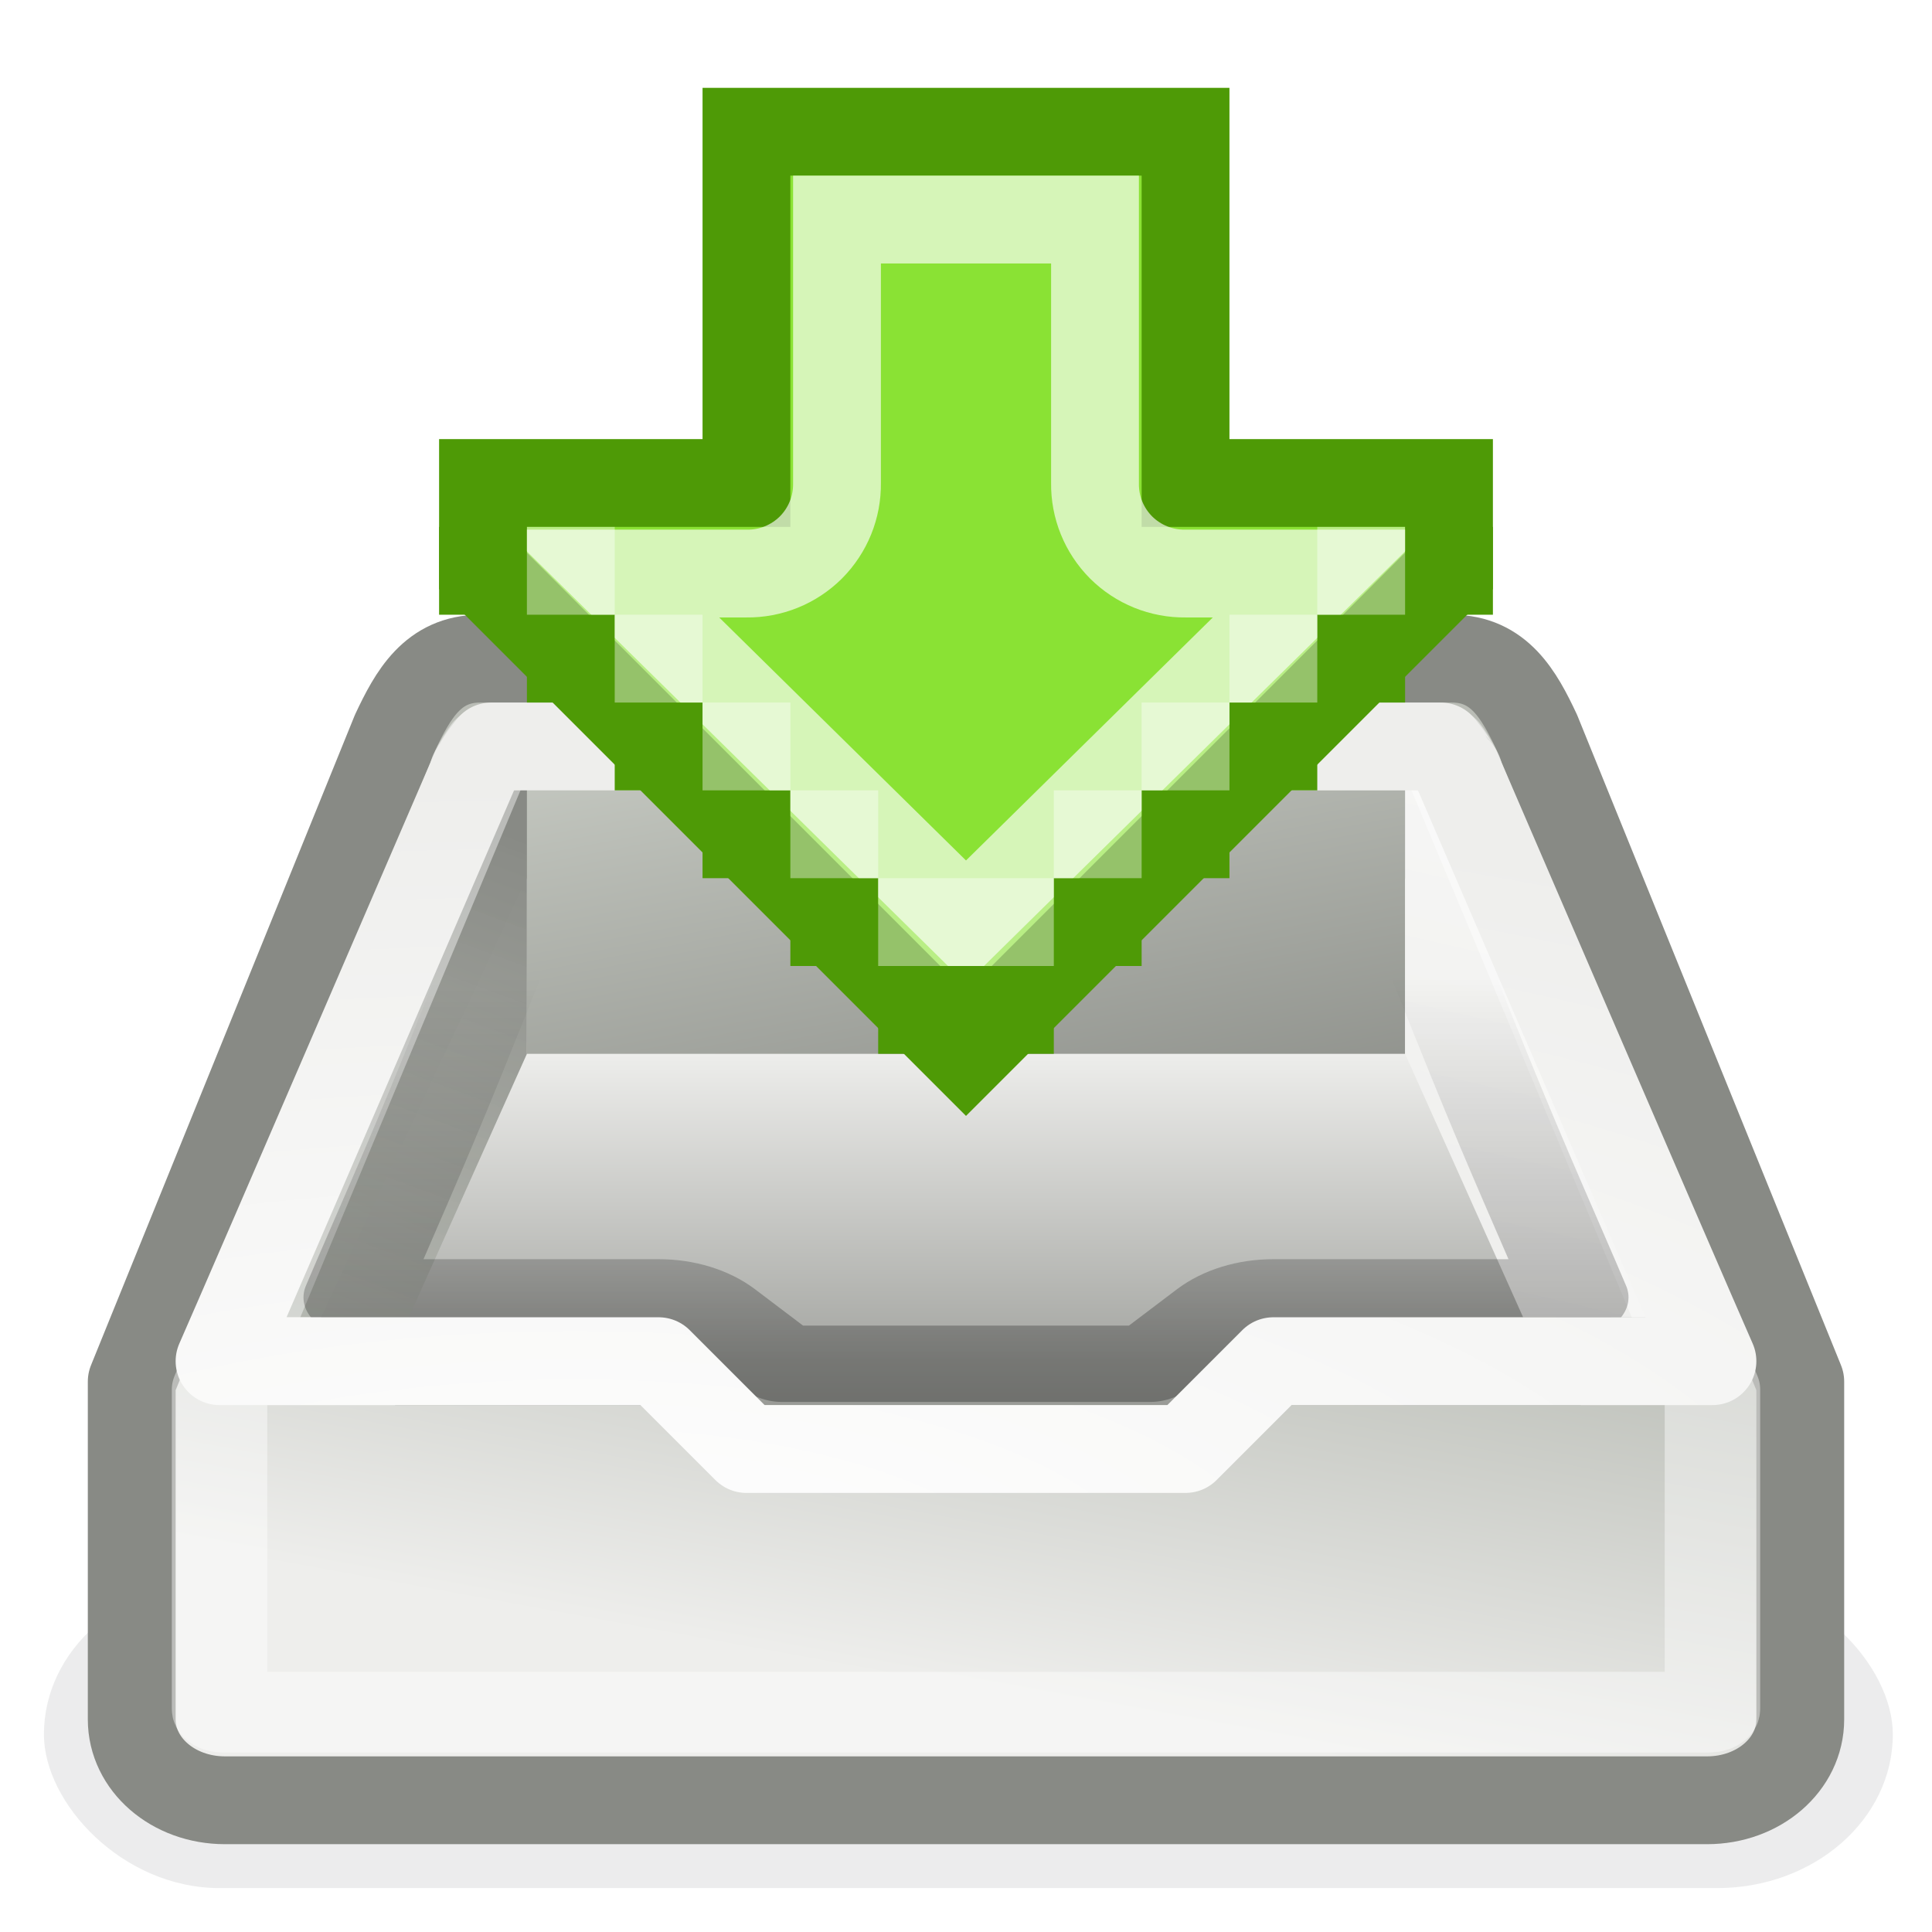 <?xml version="1.0" encoding="UTF-8" standalone="no"?>
<!-- Created with Inkscape (http://www.inkscape.org/) -->
<svg
   xmlns:dc="http://purl.org/dc/elements/1.1/"
   xmlns:cc="http://creativecommons.org/ns#"
   xmlns:rdf="http://www.w3.org/1999/02/22-rdf-syntax-ns#"
   xmlns:svg="http://www.w3.org/2000/svg"
   xmlns="http://www.w3.org/2000/svg"
   xmlns:xlink="http://www.w3.org/1999/xlink"
   xmlns:sodipodi="http://sodipodi.sourceforge.net/DTD/sodipodi-0.dtd"
   xmlns:inkscape="http://www.inkscape.org/namespaces/inkscape"
   width="22"
   height="22"
   id="svg4908"
   sodipodi:version="0.32"
   inkscape:version="0.45+devel"
   version="1.0"
   sodipodi:docname="inbox.svg"
   inkscape:output_extension="org.inkscape.output.svg.inkscape"
   inkscape:export-filename="/home/lapo/Desktop/inbox-outbox/22x22/inbox.png"
   inkscape:export-xdpi="90"
   inkscape:export-ydpi="90"
   sodipodi:docbase="/home/lapo/Desktop/inbox-outbox/22x22">
  <defs
     id="defs4910">
    <linearGradient
       inkscape:collect="always"
       id="linearGradient5410">
      <stop
         style="stop-color:#000000;stop-opacity:1;"
         offset="0"
         id="stop5412" />
      <stop
         style="stop-color:#000000;stop-opacity:0;"
         offset="1"
         id="stop5414" />
    </linearGradient>
    <linearGradient
       inkscape:collect="always"
       id="linearGradient6485">
      <stop
         style="stop-color:#ffffff;stop-opacity:1"
         offset="0"
         id="stop6487" />
      <stop
         style="stop-color:#eeeeec;stop-opacity:1"
         offset="1"
         id="stop6489" />
    </linearGradient>
    <linearGradient
       inkscape:collect="always"
       id="linearGradient6461">
      <stop
         style="stop-color:#babdb6;stop-opacity:1"
         offset="0"
         id="stop6463" />
      <stop
         style="stop-color:#eeeeec;stop-opacity:1"
         offset="1"
         id="stop6465" />
    </linearGradient>
    <linearGradient
       inkscape:collect="always"
       id="linearGradient6423">
      <stop
         style="stop-color:#888a85;stop-opacity:1"
         offset="0"
         id="stop6425" />
      <stop
         style="stop-color:#babdb6;stop-opacity:0.93"
         offset="1"
         id="stop6427" />
    </linearGradient>
    <linearGradient
       id="linearGradient6417"
       inkscape:collect="always">
      <stop
         id="stop6419"
         offset="0"
         style="stop-color:#ffffff;stop-opacity:1" />
      <stop
         id="stop6421"
         offset="1"
         style="stop-color:#eeeeec;stop-opacity:1" />
    </linearGradient>
    <linearGradient
       inkscape:collect="always"
       id="linearGradient6407">
      <stop
         style="stop-color:#888a85;stop-opacity:1"
         offset="0"
         id="stop6409" />
      <stop
         style="stop-color:#d3d7cf;stop-opacity:1"
         offset="1"
         id="stop6411" />
    </linearGradient>
    <linearGradient
       inkscape:collect="always"
       id="linearGradient6379">
      <stop
         style="stop-color:#eeeeec;stop-opacity:1"
         offset="0"
         id="stop6381" />
      <stop
         style="stop-color:#888a85;stop-opacity:1"
         offset="1"
         id="stop6383" />
    </linearGradient>
    <filter
       inkscape:collect="always"
       id="filter8912"
       x="-0.064"
       width="1.129"
       y="-0.355"
       height="1.709">
      <feGaussianBlur
         inkscape:collect="always"
         stdDeviation="0.591"
         id="feGaussianBlur8914" />
    </filter>
    <linearGradient
       inkscape:collect="always"
       xlink:href="#linearGradient5410"
       id="linearGradient6297"
       gradientUnits="userSpaceOnUse"
       x1="6.812"
       y1="14.5"
       x2="6.812"
       y2="8.708" />
    <radialGradient
       inkscape:collect="always"
       xlink:href="#linearGradient6485"
       id="radialGradient7315"
       gradientUnits="userSpaceOnUse"
       gradientTransform="matrix(2.872,0,0,1.064,-10.158,-35.73)"
       cx="5.816"
       cy="22.472"
       fx="5.816"
       fy="22.472"
       r="8.781" />
    <linearGradient
       inkscape:collect="always"
       xlink:href="#linearGradient6423"
       id="linearGradient7320"
       gradientUnits="userSpaceOnUse"
       gradientTransform="translate(22,-29)"
       x1="-14.93"
       y1="8.918"
       x2="-17.406"
       y2="15.603" />
    <linearGradient
       inkscape:collect="always"
       xlink:href="#linearGradient6417"
       id="linearGradient7323"
       gradientUnits="userSpaceOnUse"
       gradientTransform="translate(22,-29)"
       x1="-2.281"
       y1="1.844"
       x2="-5.062"
       y2="14" />
    <linearGradient
       inkscape:collect="always"
       xlink:href="#linearGradient6407"
       id="linearGradient7326"
       gradientUnits="userSpaceOnUse"
       gradientTransform="translate(22,-27)"
       x1="-12.853"
       y1="11.409"
       x2="-14.291"
       y2="3.83" />
    <linearGradient
       inkscape:collect="always"
       xlink:href="#linearGradient6379"
       id="linearGradient7329"
       gradientUnits="userSpaceOnUse"
       gradientTransform="translate(22,-29)"
       x1="-7.367"
       y1="10.963"
       x2="-7.367"
       y2="15.818" />
    <linearGradient
       inkscape:collect="always"
       xlink:href="#linearGradient6461"
       id="linearGradient7332"
       gradientUnits="userSpaceOnUse"
       gradientTransform="matrix(1,0,0,0.867,22,-26.4)"
       x1="-11.697"
       y1="11.255"
       x2="-13.038"
       y2="17.627" />
  </defs>
  <sodipodi:namedview
     id="base"
     pagecolor="#ffffff"
     bordercolor="#666666"
     borderopacity="1.0"
     inkscape:pageopacity="0.0"
     inkscape:pageshadow="2"
     inkscape:zoom="2.8284271"
     inkscape:cx="55.633068"
     inkscape:cy="-3.8950032"
     inkscape:current-layer="layer1"
     showgrid="false"
     inkscape:grid-bbox="true"
     inkscape:document-units="px"
     width="22px"
     height="22px"
     inkscape:window-width="1279"
     inkscape:window-height="948"
     inkscape:window-x="6"
     inkscape:window-y="24"
     showborder="true"
     gridspacingx="0.5px"
     gridspacingy="0.5px"
     gridempspacing="2"
     inkscape:grid-points="true"
     inkscape:object-bbox="true"
     inkscape:showpageshadow="false"
     borderlayer="true"
     inkscape:snap-nodes="true"
     inkscape:snap-guide="false"
     inkscape:snap-bbox="true"
     inkscape:object-paths="false"
     gridtolerance="10000">
    <inkscape:grid
       type="xygrid"
       id="grid5058"
       spacingx="0.5px"
       spacingy="0.5px"
       empspacing="2" />
  </sodipodi:namedview>
  <g
     id="layer1"
     inkscape:label="Layer 1"
     inkscape:groupmode="layer">
    <g
       id="g9812"
       transform="matrix(-1,0,0,1,36.996,-1.5)" />
    <g
       id="g7401"
       transform="translate(0,30)">
      <rect
         transform="matrix(0.957,0,0,0.875,0.5,-26)"
         ry="2.286"
         rx="2.089"
         y="16"
         x="1.6653345e-15"
         height="4"
         width="22"
         id="rect8882"
         style="opacity:0.3;fill:#2e3436;fill-opacity:1;stroke:none;stroke-width:1;stroke-linecap:round;stroke-linejoin:round;stroke-miterlimit:4;stroke-dasharray:none;stroke-dashoffset:0;stroke-opacity:1;filter:url(#filter8912)" />
      <path
         sodipodi:nodetypes="csccccccscc"
         id="rect5370"
         d="M 5.469,-22.5 C 4.929,-22.5 4.701,-22.088 4.5,-21.66 C 4.5,-21.66 1.5,-14.267 1.5,-14.267 L 1.5,-10.421 C 1.5,-9.909 1.972,-9.5 2.562,-9.5 L 19.438,-9.5 C 20.028,-9.5 20.5,-9.909 20.5,-10.421 L 20.5,-14.267 C 20.5,-14.267 17.5,-21.66 17.5,-21.66 C 17.299,-22.088 17.071,-22.5 16.531,-22.5 L 5.469,-22.5 z"
         style="fill:url(#linearGradient7332);fill-opacity:1;stroke:#888a85;stroke-width:1;stroke-linecap:round;stroke-linejoin:round;stroke-miterlimit:4;stroke-dasharray:none;stroke-dashoffset:0.7;stroke-opacity:1" />
      <path
         sodipodi:nodetypes="ccccccc"
         id="rect6376"
         d="M 6,-20 L 3.656,-15 L 4.5,-14 L 18,-14 L 18.344,-15 L 16,-20 L 6,-20 z"
         style="fill:url(#linearGradient7329);fill-opacity:1;stroke:none;stroke-width:1;stroke-linecap:round;stroke-linejoin:round;stroke-miterlimit:4;stroke-dashoffset:0.7;stroke-opacity:1" />
      <rect
         y="-21"
         x="6"
         height="3"
         width="10"
         id="rect5397"
         style="fill:url(#linearGradient7326);fill-opacity:1;stroke:none;stroke-width:1;stroke-linecap:round;stroke-linejoin:round;stroke-miterlimit:4;stroke-dasharray:none;stroke-dashoffset:0.7;stroke-opacity:1" />
      <path
         sodipodi:nodetypes="ccccc"
         id="path6374"
         d="M 16,-21.5 L 16,-18 L 17.344,-15 L 18.812,-15 L 16,-21.5 z"
         style="fill:url(#linearGradient7323);fill-opacity:1;stroke:none;stroke-width:1;stroke-linecap:round;stroke-linejoin:round;stroke-miterlimit:4;stroke-dashoffset:0.7;stroke-opacity:1" />
      <path
         sodipodi:nodetypes="ccccc"
         id="rect6371"
         d="M 6,-21.5 L 3.188,-15 L 4.656,-15 L 6,-18 L 6,-21.5 z"
         style="fill:url(#linearGradient7320);fill-opacity:1;stroke:none;stroke-width:1;stroke-linecap:round;stroke-linejoin:round;stroke-miterlimit:4;stroke-dashoffset:0.7;stroke-opacity:1" />
      <path
         transform="matrix(1,0,0,0.846,22,-26.154)"
         d="M -16.406,5.5 C -16.437,5.549 -16.491,5.642 -16.562,5.812 C -16.562,5.812 -16.562,5.844 -16.562,5.844 C -16.582,5.898 -19.375,13.801 -19.5,14.156 L -19.5,18.438 C -19.5,18.494 -19.494,18.5 -19.438,18.5 L -2.562,18.5 C -2.506,18.5 -2.5,18.494 -2.5,18.438 L -2.5,14.156 C -2.625,13.801 -5.418,5.898 -5.438,5.844 C -5.438,5.844 -5.438,5.812 -5.438,5.812 C -5.509,5.642 -5.563,5.549 -5.594,5.5 L -16.406,5.5 z"
         id="path6449"
         style="opacity:0.427;fill:none;fill-opacity:1;stroke:#ffffff;stroke-width:1.087;stroke-linecap:round;stroke-linejoin:round;stroke-miterlimit:4;stroke-dasharray:none;stroke-dashoffset:0.7;stroke-opacity:1"
         inkscape:original="M -16.53125 4.5 C -17.071486 4.5 -17.29943 4.9753344 -17.5 5.46875 C -17.5 5.46875 -20.5 14 -20.5 14 L -20.5 18.4375 C -20.5 19.027503 -20.027503 19.5 -19.4375 19.5 L -2.5625 19.5 C -1.972497 19.5 -1.5 19.027503 -1.5 18.4375 L -1.5 14 C -1.5 14 -4.5 5.46875 -4.5 5.46875 C -4.70057 4.9753346 -4.928514 4.5 -5.46875 4.5 L -16.53125 4.5 z "
         inkscape:radius="-1"
         sodipodi:type="inkscape:offset" />
      <path
         transform="matrix(1,0,0,0.756,0,-25.456)"
         d="M 6.219,6.469 C 6.154,6.68 6.078,6.985 5.969,7.344 C 5.75,8.06 5.462,9.036 5.156,10.031 C 4.709,11.489 4.348,12.543 4.031,13.531 L 7.5,13.531 C 7.757,13.53 8.005,13.631 8.188,13.812 L 8.906,14.531 L 13.094,14.531 L 13.812,13.812 C 13.995,13.631 14.243,13.53 14.5,13.531 L 17.969,13.531 C 17.652,12.543 17.291,11.489 16.844,10.031 C 16.538,9.036 16.25,8.06 16.031,7.344 C 15.922,6.985 15.846,6.68 15.781,6.469 L 6.219,6.469 z"
         id="path6523"
         style="opacity:0.28;fill:none;fill-opacity:1;stroke:url(#linearGradient6297);stroke-width:1.15;stroke-linecap:round;stroke-linejoin:round;stroke-miterlimit:4;stroke-dashoffset:0.7;stroke-opacity:1"
         inkscape:original="M 5.59375 5.5 C 5.565772 5.544693 5.500442 5.6378067 5.4375 5.78125 C 5.423835 5.8123923 5.420301 5.8091833 5.40625 5.84375 C 5.365295 5.9602148 3.170447 13.213345 2.71875 14.5 L 7.5 14.5 L 8.5 15.5 L 13.5 15.5 L 14.5 14.5 L 19.28125 14.5 C 18.829553 13.213345 16.634705 5.9602148 16.59375 5.84375 C 16.5934 5.8427549 16.5625 5.78125 16.5625 5.78125 C 16.499558 5.6378067 16.434228 5.544693 16.40625 5.5 L 5.59375 5.5 z "
         inkscape:radius="-0.96875"
         sodipodi:type="inkscape:offset" />
      <path
         sodipodi:nodetypes="cssccccccsccc"
         id="path5384"
         d="M 5.594,-21.5 C 5.566,-21.464 5.5,-21.39 5.438,-21.275 C 5.424,-21.25 5.42,-21.253 5.406,-21.225 C 5.365,-21.132 2.952,-15.529 2.5,-14.5 L 7.5,-14.5 L 8.5,-13.5 L 13.5,-13.5 L 14.5,-14.5 L 19.5,-14.5 C 19.048,-15.529 16.635,-21.132 16.594,-21.225 C 16.593,-21.226 16.562,-21.275 16.562,-21.275 C 16.5,-21.39 16.434,-21.464 16.406,-21.5 L 5.594,-21.5 z"
         style="fill:none;fill-opacity:1;stroke:url(#radialGradient7315);stroke-width:1;stroke-linecap:round;stroke-linejoin:round;stroke-miterlimit:4;stroke-dashoffset:0.7;stroke-opacity:1" />
      <g
         transform="translate(0,-29)"
         id="g5871">
        <g
           id="g9557"
           transform="matrix(0,-1,1,0,-5,13)">
          <path
             sodipodi:nodetypes="cccccccccc"
             id="path9559"
             d="M 7.5,10.5 L 2,16 L 7.5,21.5 L 8.5,21.5 L 8.5,18.5 L 12.5,18.5 L 12.5,13.5 L 8.5,13.5 L 8.5,10.5 L 7.5,10.5 z"
             style="fill:#8ae234;fill-opacity:1;fill-rule:evenodd;stroke:#4e9a06;stroke-width:1px;stroke-linecap:butt;stroke-linejoin:miter;stroke-opacity:1" />
          <path
             style="opacity:0.65;fill:none;fill-opacity:1;fill-rule:evenodd;stroke:#ffffff;stroke-width:1px;stroke-linecap:butt;stroke-linejoin:miter;stroke-opacity:1"
             d="M 11.5,14.531 L 8.5,14.531 C 8.225,14.535 7.961,14.428 7.766,14.234 C 7.572,14.039 7.465,13.775 7.469,13.5 L 7.469,11.969 L 3.5,16 L 7.469,20.031 L 7.469,18.5 C 7.465,18.225 7.572,17.961 7.766,17.766 C 7.961,17.572 8.225,17.465 8.5,17.469 L 11.5,17.469 L 11.5,14.531 z"
             id="path9561"
             sodipodi:nodetypes="ccscccccsccc" />
        </g>
        <g
           id="g5841">
          <g
             id="g5795">
            <g
               id="g5787">
              <rect
                 transform="matrix(0,-1,1,0,0,0)"
                 y="11"
                 x="-11"
                 height="1"
                 width="1"
                 id="rect9565"
                 style="fill:#4e9a06;fill-opacity:1;fill-rule:evenodd;stroke:none;stroke-width:2;stroke-linecap:round;stroke-linejoin:miter;stroke-miterlimit:4;stroke-dasharray:none;stroke-dashoffset:0.7;stroke-opacity:1" />
              <rect
                 transform="matrix(0,-1,1,0,0,0)"
                 y="12"
                 x="-10"
                 height="1"
                 width="1"
                 id="rect9567"
                 style="fill:#4e9a06;fill-opacity:1;fill-rule:evenodd;stroke:none;stroke-width:2;stroke-linecap:round;stroke-linejoin:miter;stroke-miterlimit:4;stroke-dasharray:none;stroke-dashoffset:0.7;stroke-opacity:1" />
              <rect
                 transform="matrix(0,-1,1,0,0,0)"
                 y="13"
                 x="-9"
                 height="1"
                 width="1"
                 id="rect9569"
                 style="fill:#4e9a06;fill-opacity:1;fill-rule:evenodd;stroke:none;stroke-width:2;stroke-linecap:round;stroke-linejoin:miter;stroke-miterlimit:4;stroke-dasharray:none;stroke-dashoffset:0.7;stroke-opacity:1" />
              <rect
                 transform="matrix(0,-1,1,0,0,0)"
                 y="14"
                 x="-8"
                 height="1"
                 width="1"
                 id="rect9571"
                 style="fill:#4e9a06;fill-opacity:1;fill-rule:evenodd;stroke:none;stroke-width:2;stroke-linecap:round;stroke-linejoin:miter;stroke-miterlimit:4;stroke-dasharray:none;stroke-dashoffset:0.7;stroke-opacity:1" />
              <rect
                 transform="matrix(0,-1,1,0,0,0)"
                 y="15"
                 x="-7"
                 height="1"
                 width="1"
                 id="rect9573"
                 style="fill:#4e9a06;fill-opacity:1;fill-rule:evenodd;stroke:none;stroke-width:2;stroke-linecap:round;stroke-linejoin:miter;stroke-miterlimit:4;stroke-dasharray:none;stroke-dashoffset:0.7;stroke-opacity:1" />
              <rect
                 style="fill:#4e9a06;fill-opacity:1;fill-rule:evenodd;stroke:none;stroke-width:2;stroke-linecap:round;stroke-linejoin:miter;stroke-miterlimit:4;stroke-dasharray:none;stroke-dashoffset:0.7;stroke-opacity:1"
                 id="rect9742"
                 width="1"
                 height="1"
                 x="-6"
                 y="16"
                 transform="matrix(0,-1,1,0,0,0)" />
            </g>
            <g
               id="g5779">
              <rect
                 transform="matrix(0,-1,1,0,0,0)"
                 y="6"
                 x="-7"
                 height="1"
                 width="1"
                 id="rect9575"
                 style="fill:#4e9a06;fill-opacity:1;fill-rule:evenodd;stroke:none;stroke-width:2;stroke-linecap:round;stroke-linejoin:miter;stroke-miterlimit:4;stroke-dasharray:none;stroke-dashoffset:0.7;stroke-opacity:1" />
              <rect
                 transform="matrix(0,-1,1,0,0,0)"
                 y="7"
                 x="-8"
                 height="1"
                 width="1"
                 id="rect9577"
                 style="fill:#4e9a06;fill-opacity:1;fill-rule:evenodd;stroke:none;stroke-width:2;stroke-linecap:round;stroke-linejoin:miter;stroke-miterlimit:4;stroke-dasharray:none;stroke-dashoffset:0.7;stroke-opacity:1" />
              <rect
                 transform="matrix(0,-1,1,0,0,0)"
                 y="8"
                 x="-9"
                 height="1"
                 width="1"
                 id="rect9579"
                 style="fill:#4e9a06;fill-opacity:1;fill-rule:evenodd;stroke:none;stroke-width:2;stroke-linecap:round;stroke-linejoin:miter;stroke-miterlimit:4;stroke-dasharray:none;stroke-dashoffset:0.7;stroke-opacity:1" />
              <rect
                 transform="matrix(0,-1,1,0,0,0)"
                 y="9"
                 x="-10"
                 height="1"
                 width="1"
                 id="rect9581"
                 style="fill:#4e9a06;fill-opacity:1;fill-rule:evenodd;stroke:none;stroke-width:2;stroke-linecap:round;stroke-linejoin:miter;stroke-miterlimit:4;stroke-dasharray:none;stroke-dashoffset:0.7;stroke-opacity:1" />
              <rect
                 style="fill:#4e9a06;fill-opacity:1;fill-rule:evenodd;stroke:none;stroke-width:2;stroke-linecap:round;stroke-linejoin:miter;stroke-miterlimit:4;stroke-dasharray:none;stroke-dashoffset:0.7;stroke-opacity:1"
                 id="rect9740"
                 width="1"
                 height="1"
                 x="-6"
                 y="5"
                 transform="matrix(0,-1,1,0,0,0)" />
              <rect
                 transform="matrix(0,-1,1,0,0,0)"
                 y="10"
                 x="-11"
                 height="1"
                 width="1"
                 id="rect5768"
                 style="fill:#4e9a06;fill-opacity:1;fill-rule:evenodd;stroke:none;stroke-width:2;stroke-linecap:round;stroke-linejoin:miter;stroke-miterlimit:4;stroke-dasharray:none;stroke-dashoffset:0.7;stroke-opacity:1" />
            </g>
          </g>
          <g
             id="g5827">
            <g
               id="g5820">
              <rect
                 transform="matrix(0,-1,1,0,0,0)"
                 y="11"
                 x="-10"
                 height="1"
                 width="1"
                 id="rect9585"
                 style="opacity:0.4;fill:#ffffff;fill-opacity:1;fill-rule:evenodd;stroke:none;stroke-width:2;stroke-linecap:round;stroke-linejoin:miter;stroke-miterlimit:4;stroke-dasharray:none;stroke-dashoffset:0.7;stroke-opacity:1" />
              <rect
                 transform="matrix(0,-1,1,0,0,0)"
                 y="12"
                 x="-9"
                 height="1"
                 width="1"
                 id="rect9587"
                 style="opacity:0.4;fill:#ffffff;fill-opacity:1;fill-rule:evenodd;stroke:none;stroke-width:2;stroke-linecap:round;stroke-linejoin:miter;stroke-miterlimit:4;stroke-dasharray:none;stroke-dashoffset:0.7;stroke-opacity:1" />
              <rect
                 transform="matrix(0,-1,1,0,0,0)"
                 y="13"
                 x="-8"
                 height="1"
                 width="1"
                 id="rect9589"
                 style="opacity:0.4;fill:#ffffff;fill-opacity:1;fill-rule:evenodd;stroke:none;stroke-width:2;stroke-linecap:round;stroke-linejoin:miter;stroke-miterlimit:4;stroke-dasharray:none;stroke-dashoffset:0.7;stroke-opacity:1" />
              <rect
                 transform="matrix(0,-1,1,0,0,0)"
                 y="14"
                 x="-7"
                 height="1"
                 width="1"
                 id="rect9591"
                 style="opacity:0.4;fill:#ffffff;fill-opacity:1;fill-rule:evenodd;stroke:none;stroke-width:2;stroke-linecap:round;stroke-linejoin:miter;stroke-miterlimit:4;stroke-dasharray:none;stroke-dashoffset:0.7;stroke-opacity:1" />
              <rect
                 transform="matrix(0,-1,1,0,0,0)"
                 y="15"
                 x="-6"
                 height="1"
                 width="1"
                 id="rect9725"
                 style="opacity:0.4;fill:#ffffff;fill-opacity:1;fill-rule:evenodd;stroke:none;stroke-width:2;stroke-linecap:round;stroke-linejoin:miter;stroke-miterlimit:4;stroke-dasharray:none;stroke-dashoffset:0.7;stroke-opacity:1" />
            </g>
            <g
               id="g5813">
              <rect
                 transform="matrix(0,-1,1,0,0,0)"
                 y="7"
                 x="-7"
                 height="1"
                 width="1"
                 id="rect9593"
                 style="opacity:0.4;fill:#ffffff;fill-opacity:1;fill-rule:evenodd;stroke:none;stroke-width:2;stroke-linecap:round;stroke-linejoin:miter;stroke-miterlimit:4;stroke-dasharray:none;stroke-dashoffset:0.7;stroke-opacity:1" />
              <rect
                 transform="matrix(0,-1,1,0,0,0)"
                 y="8"
                 x="-8"
                 height="1"
                 width="1"
                 id="rect9595"
                 style="opacity:0.4;fill:#ffffff;fill-opacity:1;fill-rule:evenodd;stroke:none;stroke-width:2;stroke-linecap:round;stroke-linejoin:miter;stroke-miterlimit:4;stroke-dasharray:none;stroke-dashoffset:0.7;stroke-opacity:1" />
              <rect
                 transform="matrix(0,-1,1,0,0,0)"
                 y="9"
                 x="-9"
                 height="1"
                 width="1"
                 id="rect9597"
                 style="opacity:0.4;fill:#ffffff;fill-opacity:1;fill-rule:evenodd;stroke:none;stroke-width:2;stroke-linecap:round;stroke-linejoin:miter;stroke-miterlimit:4;stroke-dasharray:none;stroke-dashoffset:0.7;stroke-opacity:1" />
              <rect
                 transform="matrix(0,-1,1,0,0,0)"
                 y="6"
                 x="-6"
                 height="1"
                 width="1"
                 id="rect9727"
                 style="opacity:0.4;fill:#ffffff;fill-opacity:1;fill-rule:evenodd;stroke:none;stroke-width:2;stroke-linecap:round;stroke-linejoin:miter;stroke-miterlimit:4;stroke-dasharray:none;stroke-dashoffset:0.7;stroke-opacity:1" />
              <rect
                 transform="matrix(0,-1,1,0,0,0)"
                 y="10"
                 x="-10"
                 height="1"
                 width="1"
                 id="rect5811"
                 style="opacity:0.4;fill:#ffffff;fill-opacity:1;fill-rule:evenodd;stroke:none;stroke-width:2;stroke-linecap:round;stroke-linejoin:miter;stroke-miterlimit:4;stroke-dasharray:none;stroke-dashoffset:0.7;stroke-opacity:1" />
            </g>
          </g>
        </g>
      </g>
    </g>
    <g
       id="g6568"
       transform="matrix(-1,0,0,1,34.5,13.5)" />
  </g>
</svg>
